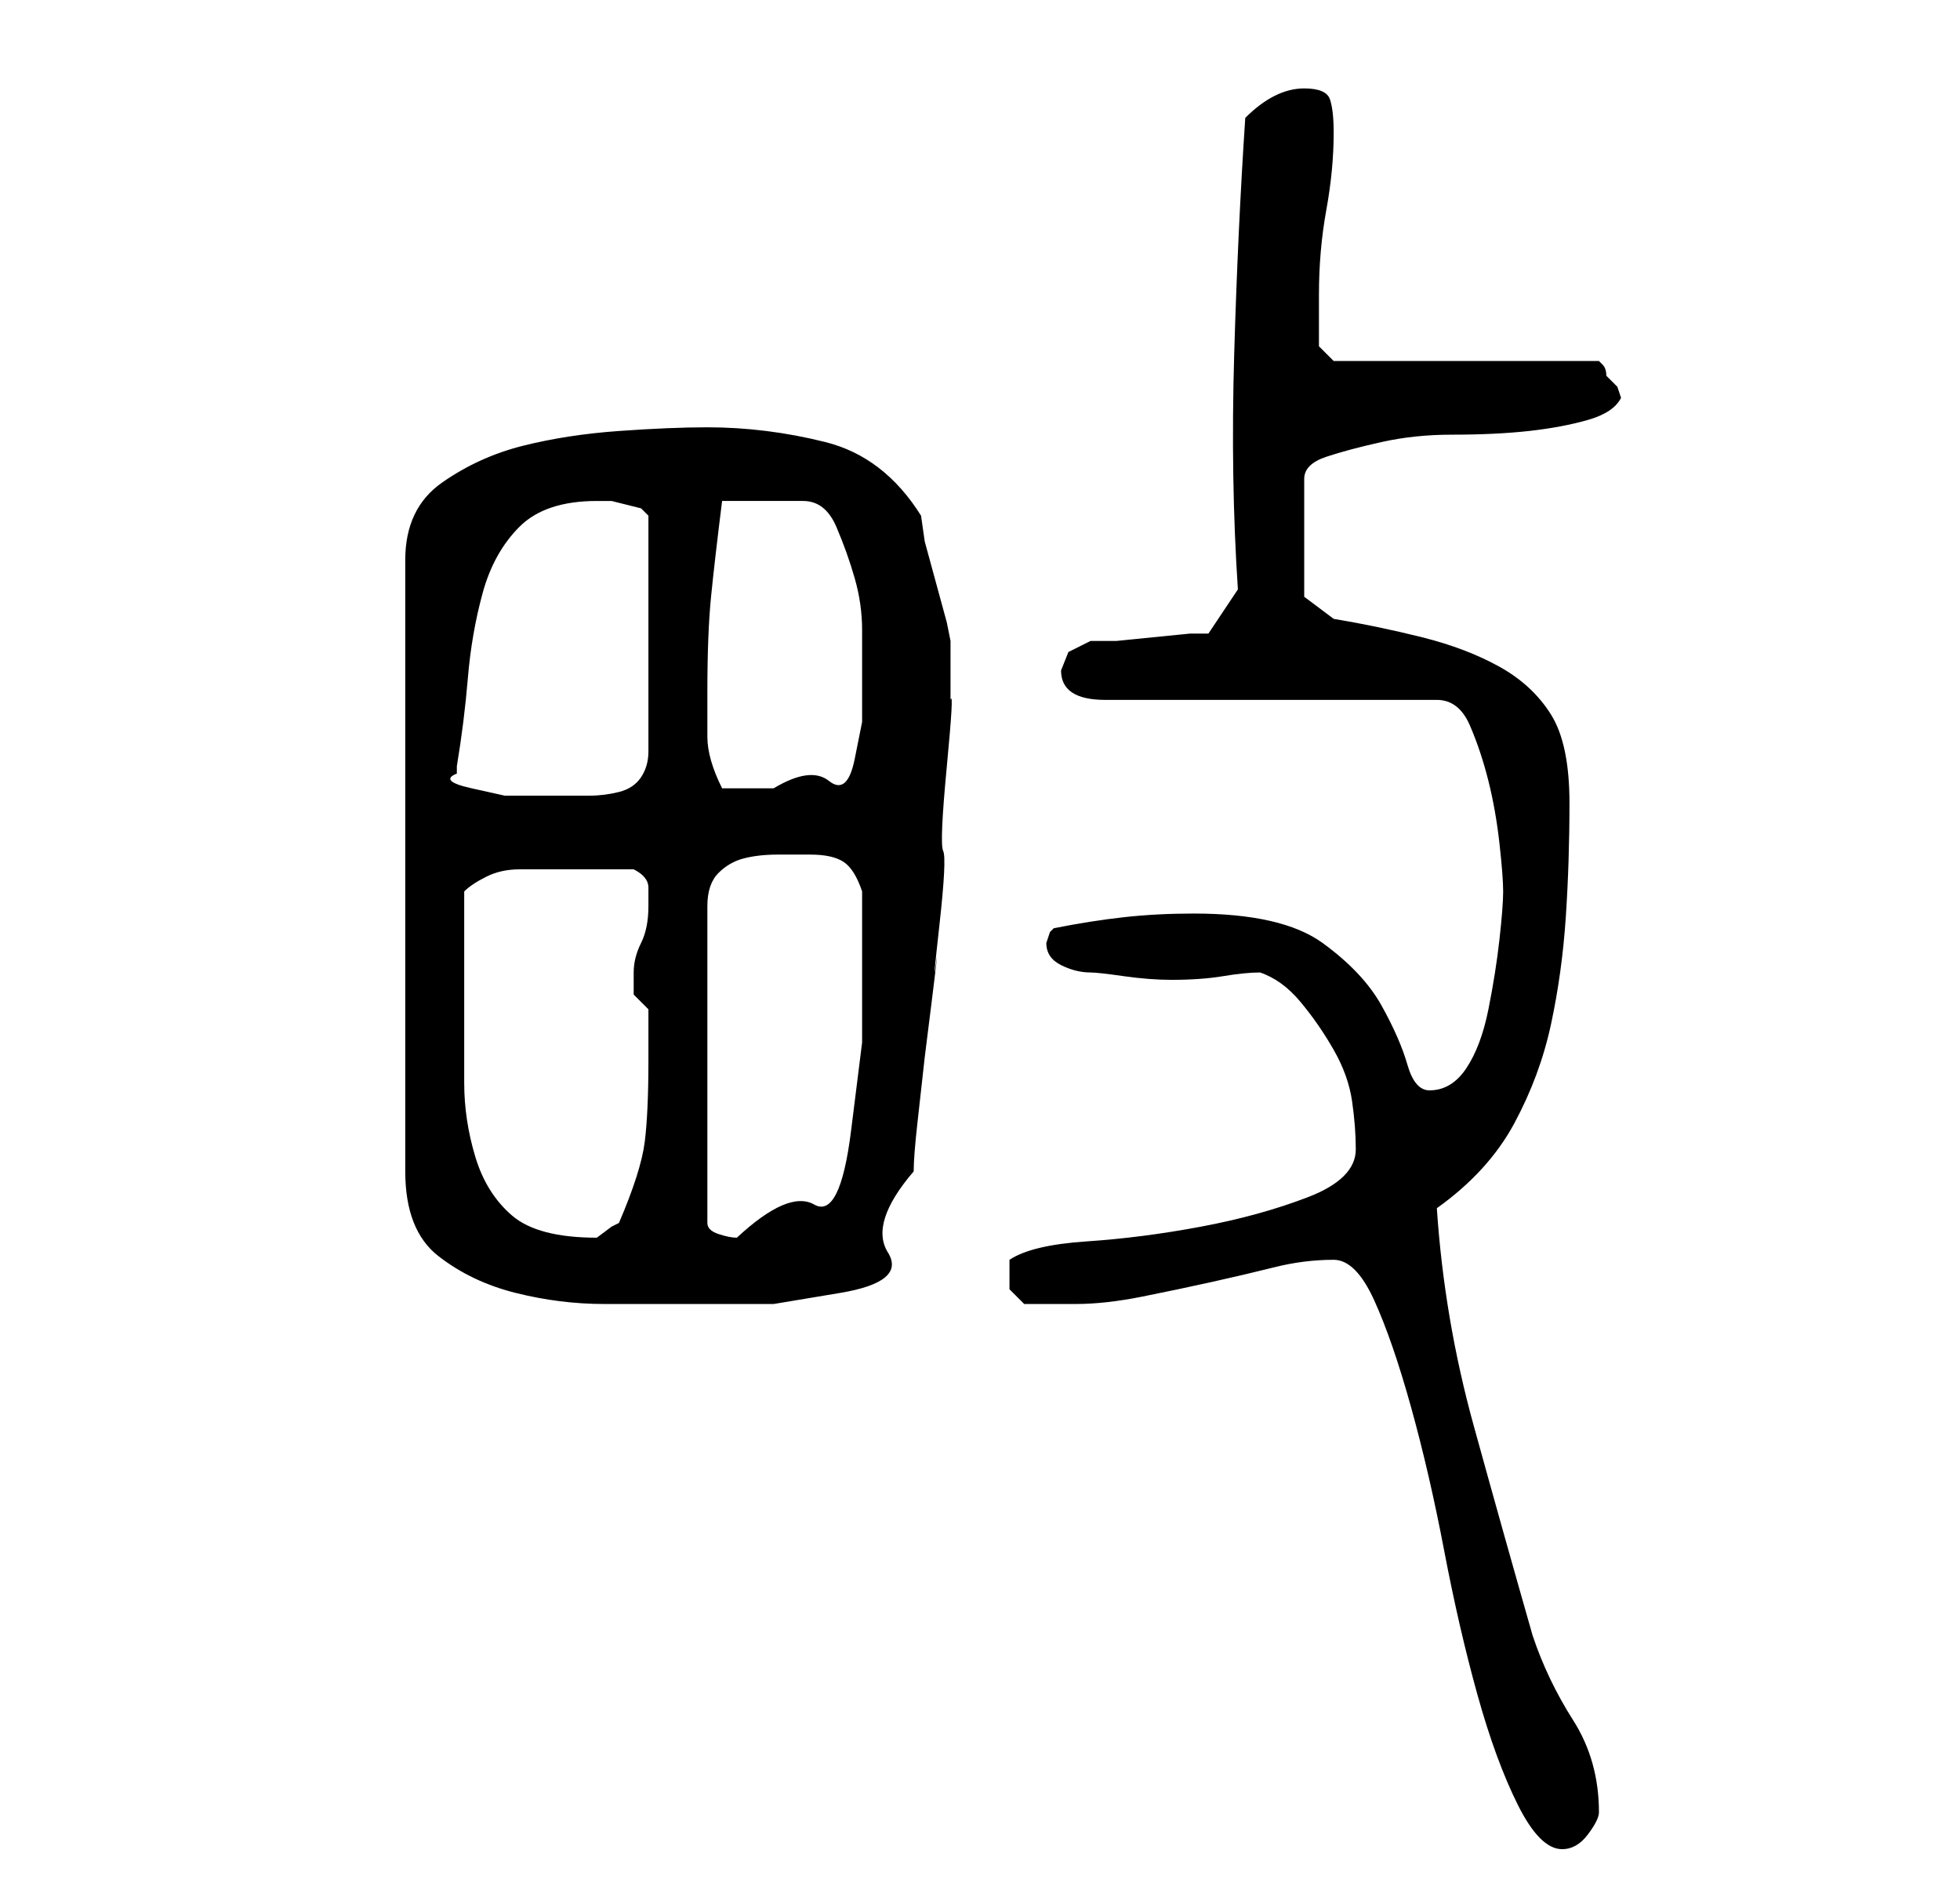 <?xml version="1.0" standalone="no"?>
<!DOCTYPE svg PUBLIC "-//W3C//DTD SVG 1.1//EN" "http://www.w3.org/Graphics/SVG/1.1/DTD/svg11.dtd" >
<svg xmlns="http://www.w3.org/2000/svg" xmlns:xlink="http://www.w3.org/1999/xlink" version="1.1" viewBox="-10 0 266 256">
   <path fill="currentColor"
d="M171 171q3 0 5.5 5.5t5 14.5t4.5 19.5t4.5 19.5t5.5 15t6 6q2 0 3.5 -2t1.5 -3q0 -7 -3.5 -12.5t-5.5 -11.5q-4 -14 -8 -28.5t-5 -29.5q7 -5 10.5 -11.5t5 -13.5t2 -14.5t0.5 -15.5t-2.5 -12t-7 -6.5t-10.5 -4t-12 -2.5l-4 -3v-16q0 -2 3 -3t7.5 -2t9.5 -1q6 0 10.5 -0.5
t8 -1.5t4.5 -3l-0.5 -1.5t-1.5 -1.5q0 -1 -0.5 -1.5l-0.5 -0.5h-36l-2 -2v-7q0 -6 1 -11.5t1 -10.5q0 -3 -0.5 -4.5t-3.5 -1.5q-2 0 -4 1t-4 3q-1 15 -1.5 32t0.5 32l-4 6h-2.5t-5 0.5t-5 0.5h-3.5l-3 1.5t-1 2.5q0 4 6 4h45q3 0 4.5 3.5t2.5 7.5t1.5 8.5t0.5 6.5t-0.5 6.5
t-1.5 9.5t-3 8t-5 3q-2 0 -3 -3.5t-3.5 -8t-8 -8.5t-17.5 -4q-5 0 -9.5 0.5t-9.5 1.5l-0.5 0.5t-0.5 1.5q0 2 2 3t4 1q1 0 4.5 0.5t6.5 0.5q4 0 7 -0.5t5 -0.5q3 1 5.5 4t4.5 6.5t2.5 7t0.5 6.5q0 4 -6.5 6.5t-14.5 4t-15.5 2t-10.5 2.5v1v3t2 2h7q4 0 9 -1t9.5 -2t8.5 -2
t8 -1zM86 58q-5 0 -12 0.5t-13 2t-11 5t-5 10.5v83q0 8 4.5 11.5t10.5 5t12 1.5h12h11t9 -1.5t6.5 -5.5t3.5 -11q0 -2 0.5 -6.5l1 -9t1 -8t0.5 -4.5t0.5 -5.5t0.5 -10t0.5 -11.5t0.5 -9v-1.5v-2.5v-2.5v-1.5l-0.5 -2.5t-1.5 -5.5t-1.5 -5.5t-0.5 -3.5q-5 -8 -13 -10t-16 -2z
M53 136v-3v-4.5v-4.5v-3q1 -1 3 -2t4.5 -1h4.5h4h4h3q2 1 2 2.5v2.5q0 3 -1 5t-1 4v3t2 2v7q0 7 -0.5 11t-3.5 11l-1 0.5t-2 1.5v0q-8 0 -11.5 -3t-5 -8t-1.5 -10v-11zM100 116q3 0 4.5 1t2.5 4v10v10.5t-1.5 12t-5 10t-10.5 4.5q-1 0 -2.5 -0.5t-1.5 -1.5v-43
q0 -3 1.5 -4.5t3.5 -2t4.5 -0.5h4.5zM52 105v-1v0q1 -6 1.5 -12t2 -11.5t5 -9t10.5 -3.5h2t2 0.5t2 0.5t1 1v32q0 2 -1 3.5t-3 2t-4 0.5h-3h-4h-4.5t-4.5 -1t-2 -2zM86 94q0 -8 0.5 -13t1.5 -13h11q3 0 4.5 3.5t2.5 7t1 7v5.5v7t-1 5t-3.5 3t-7.5 1h-4h-3q-2 -4 -2 -7v-6z
" />
</svg>

